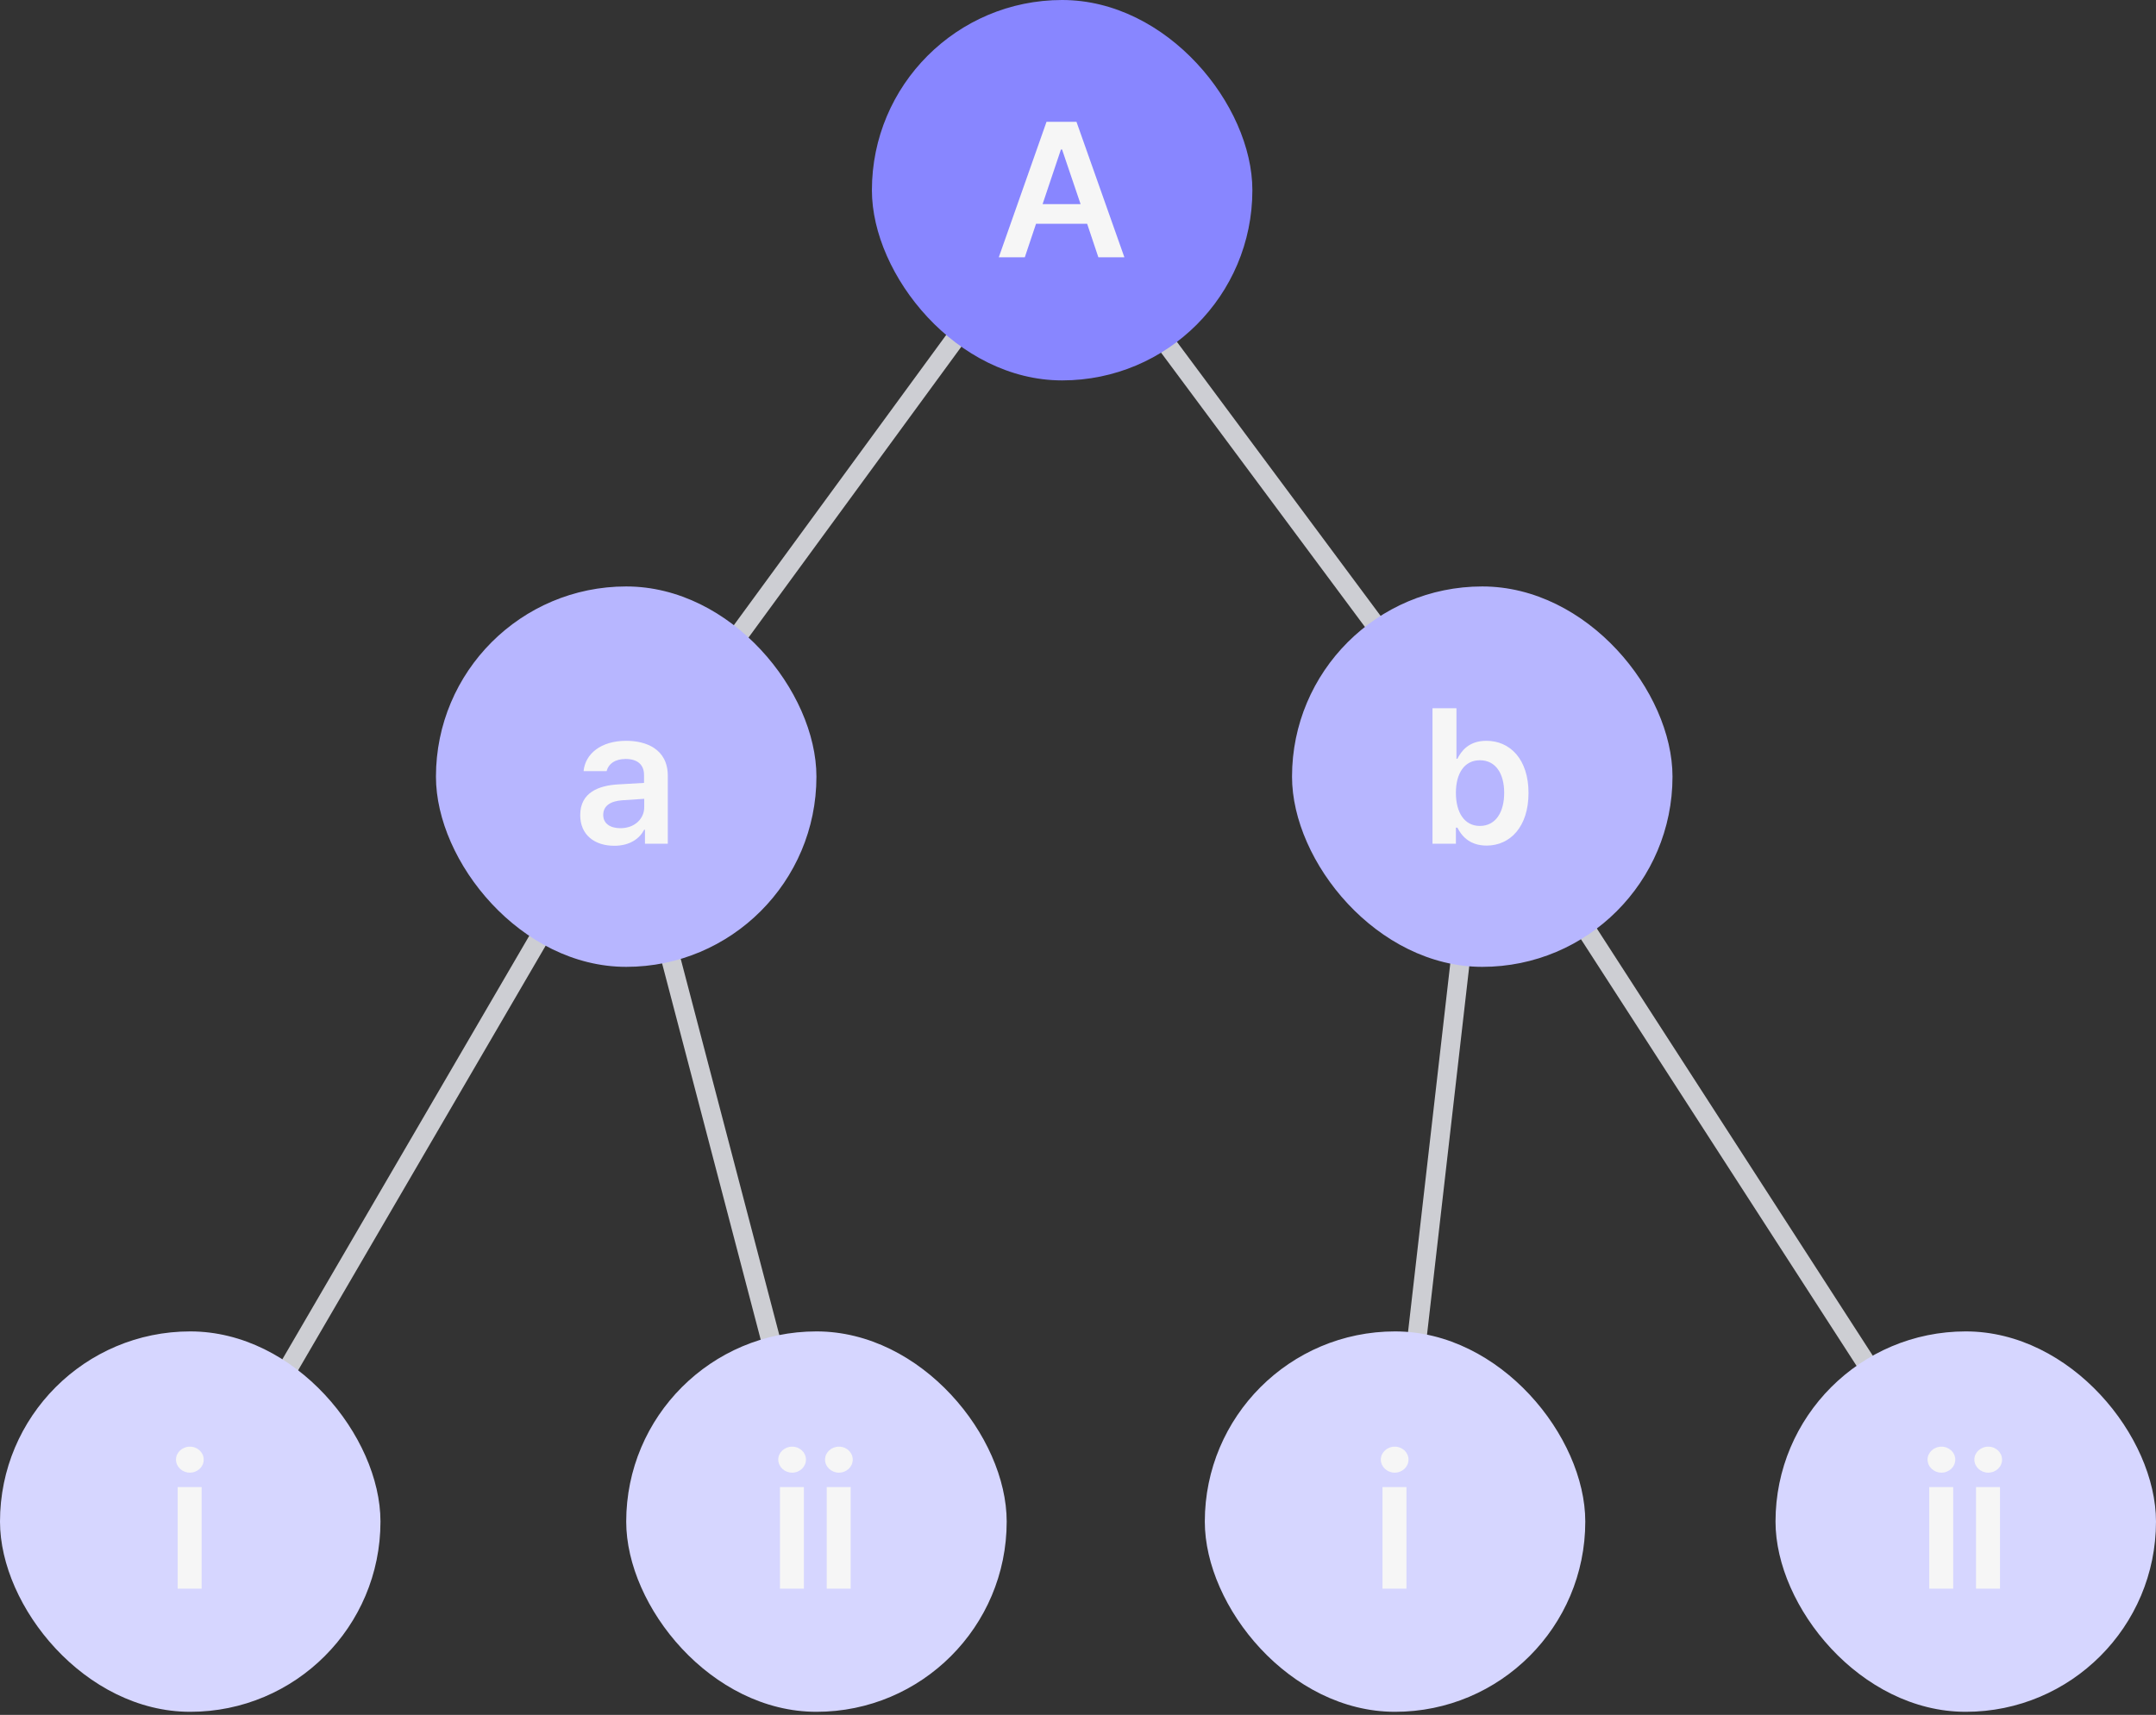 <svg width="225" height="179" viewBox="0 0 225 179" fill="none" xmlns="http://www.w3.org/2000/svg">
<rect x="0" y="0" width="225" height="179" fill="#333333" stroke="none"/>
<path d="M65.348 82.307L110.431 20.68L154.687 80.239M65.348 82.307L20.266 159.651M65.348 82.307L85.615 159.651M154.687 80.239L145.587 159.651M154.687 80.239L205.973 159.651" stroke="#CDCED3" stroke-width="2"/>
<rect x="90.992" width="39.706" height="39.706" rx="19.853" fill="#8886FF"/>
<path d="M106.949 26.853H104.234L109.215 12.712H112.34L117.34 26.853H114.625L113.453 23.357H108.121L106.949 26.853ZM108.805 21.306H112.77L110.836 15.603H110.719L108.805 21.306Z" fill="#F6F6F6"/>
<rect y="138.971" width="39.706" height="39.706" rx="19.853" fill="#D6D6FF"/>
<path d="M18.543 165.824V155.218H21.043V165.824H18.543ZM19.812 153.714C19.031 153.714 18.367 153.109 18.367 152.347C18.367 151.605 19.031 151 19.812 151C20.613 151 21.258 151.605 21.258 152.347C21.258 153.109 20.613 153.714 19.812 153.714Z" fill="#F6F6F6"/>
<rect x="65.352" y="138.971" width="39.706" height="39.706" rx="19.853" fill="#D6D6FF"/>
<path d="M81.394 165.824V155.218H83.894V165.824H81.394ZM82.664 153.714C81.883 153.714 81.219 153.109 81.219 152.347C81.219 151.605 81.883 151 82.664 151C83.465 151 84.109 151.605 84.109 152.347C84.109 153.109 83.465 153.714 82.664 153.714ZM86.277 165.824V155.218H88.777V165.824H86.277ZM87.547 153.714C86.766 153.714 86.102 153.109 86.102 152.347C86.102 151.605 86.766 151 87.547 151C88.348 151 88.992 151.605 88.992 152.347C88.992 153.109 88.348 153.714 87.547 153.714Z" fill="#F6F6F6"/>
<rect x="125.734" y="138.971" width="39.706" height="39.706" rx="19.853" fill="#D6D6FF"/>
<path d="M144.277 165.824V155.218H146.777V165.824H144.277ZM145.547 153.714C144.766 153.714 144.102 153.109 144.102 152.347C144.102 151.605 144.766 151 145.547 151C146.348 151 146.992 151.605 146.992 152.347C146.992 153.109 146.348 153.714 145.547 153.714Z" fill="#F6F6F6"/>
<rect x="185.293" y="138.971" width="39.706" height="39.706" rx="19.853" fill="#D6D6FF"/>
<path d="M201.336 165.824V155.218H203.836V165.824H201.336ZM202.605 153.714C201.824 153.714 201.16 153.109 201.16 152.347C201.16 151.605 201.824 151 202.605 151C203.406 151 204.051 151.605 204.051 152.347C204.051 153.109 203.406 153.714 202.605 153.714ZM206.219 165.824V155.218H208.719V165.824H206.219ZM207.488 153.714C206.707 153.714 206.043 153.109 206.043 152.347C206.043 151.605 206.707 151 207.488 151C208.289 151 208.934 151.605 208.934 152.347C208.934 153.109 208.289 153.714 207.488 153.714Z" fill="#F6F6F6"/>
<rect x="45.496" y="61.213" width="39.706" height="39.706" rx="19.853" fill="#B7B6FF"/>
<path d="M60.551 85.078C60.551 82.695 62.523 81.992 64.496 81.875C65.228 81.826 66.752 81.738 67.211 81.719V80.879C67.211 79.824 66.527 79.219 65.297 79.219C64.184 79.219 63.5 79.727 63.305 80.488H60.902C61.078 78.691 62.699 77.324 65.356 77.324C67.367 77.324 69.691 78.144 69.691 80.977V88.066H67.309V86.602H67.231C66.762 87.5 65.766 88.281 64.106 88.281C62.074 88.281 60.551 87.168 60.551 85.078ZM62.953 85.059C62.953 85.977 63.695 86.445 64.75 86.445C66.254 86.445 67.231 85.449 67.231 84.258V83.379L64.887 83.535C63.695 83.633 62.953 84.121 62.953 85.059Z" fill="#F6F6F6"/>
<rect x="134.836" y="61.213" width="39.706" height="39.706" rx="19.853" fill="#B7B6FF"/>
<path d="M149.496 88.066V73.925H151.996V79.199H152.094C152.484 78.437 153.246 77.324 155.121 77.324C157.582 77.324 159.516 79.238 159.516 82.773C159.516 86.269 157.621 88.261 155.141 88.261C153.305 88.261 152.484 87.168 152.094 86.386H151.938V88.066H149.496ZM151.938 82.753C151.938 84.824 152.836 86.21 154.438 86.21C156.098 86.21 156.977 84.765 156.977 82.753C156.977 80.781 156.117 79.355 154.438 79.355C152.836 79.355 151.938 80.703 151.938 82.753Z" fill="#F6F6F6"/>
</svg>
